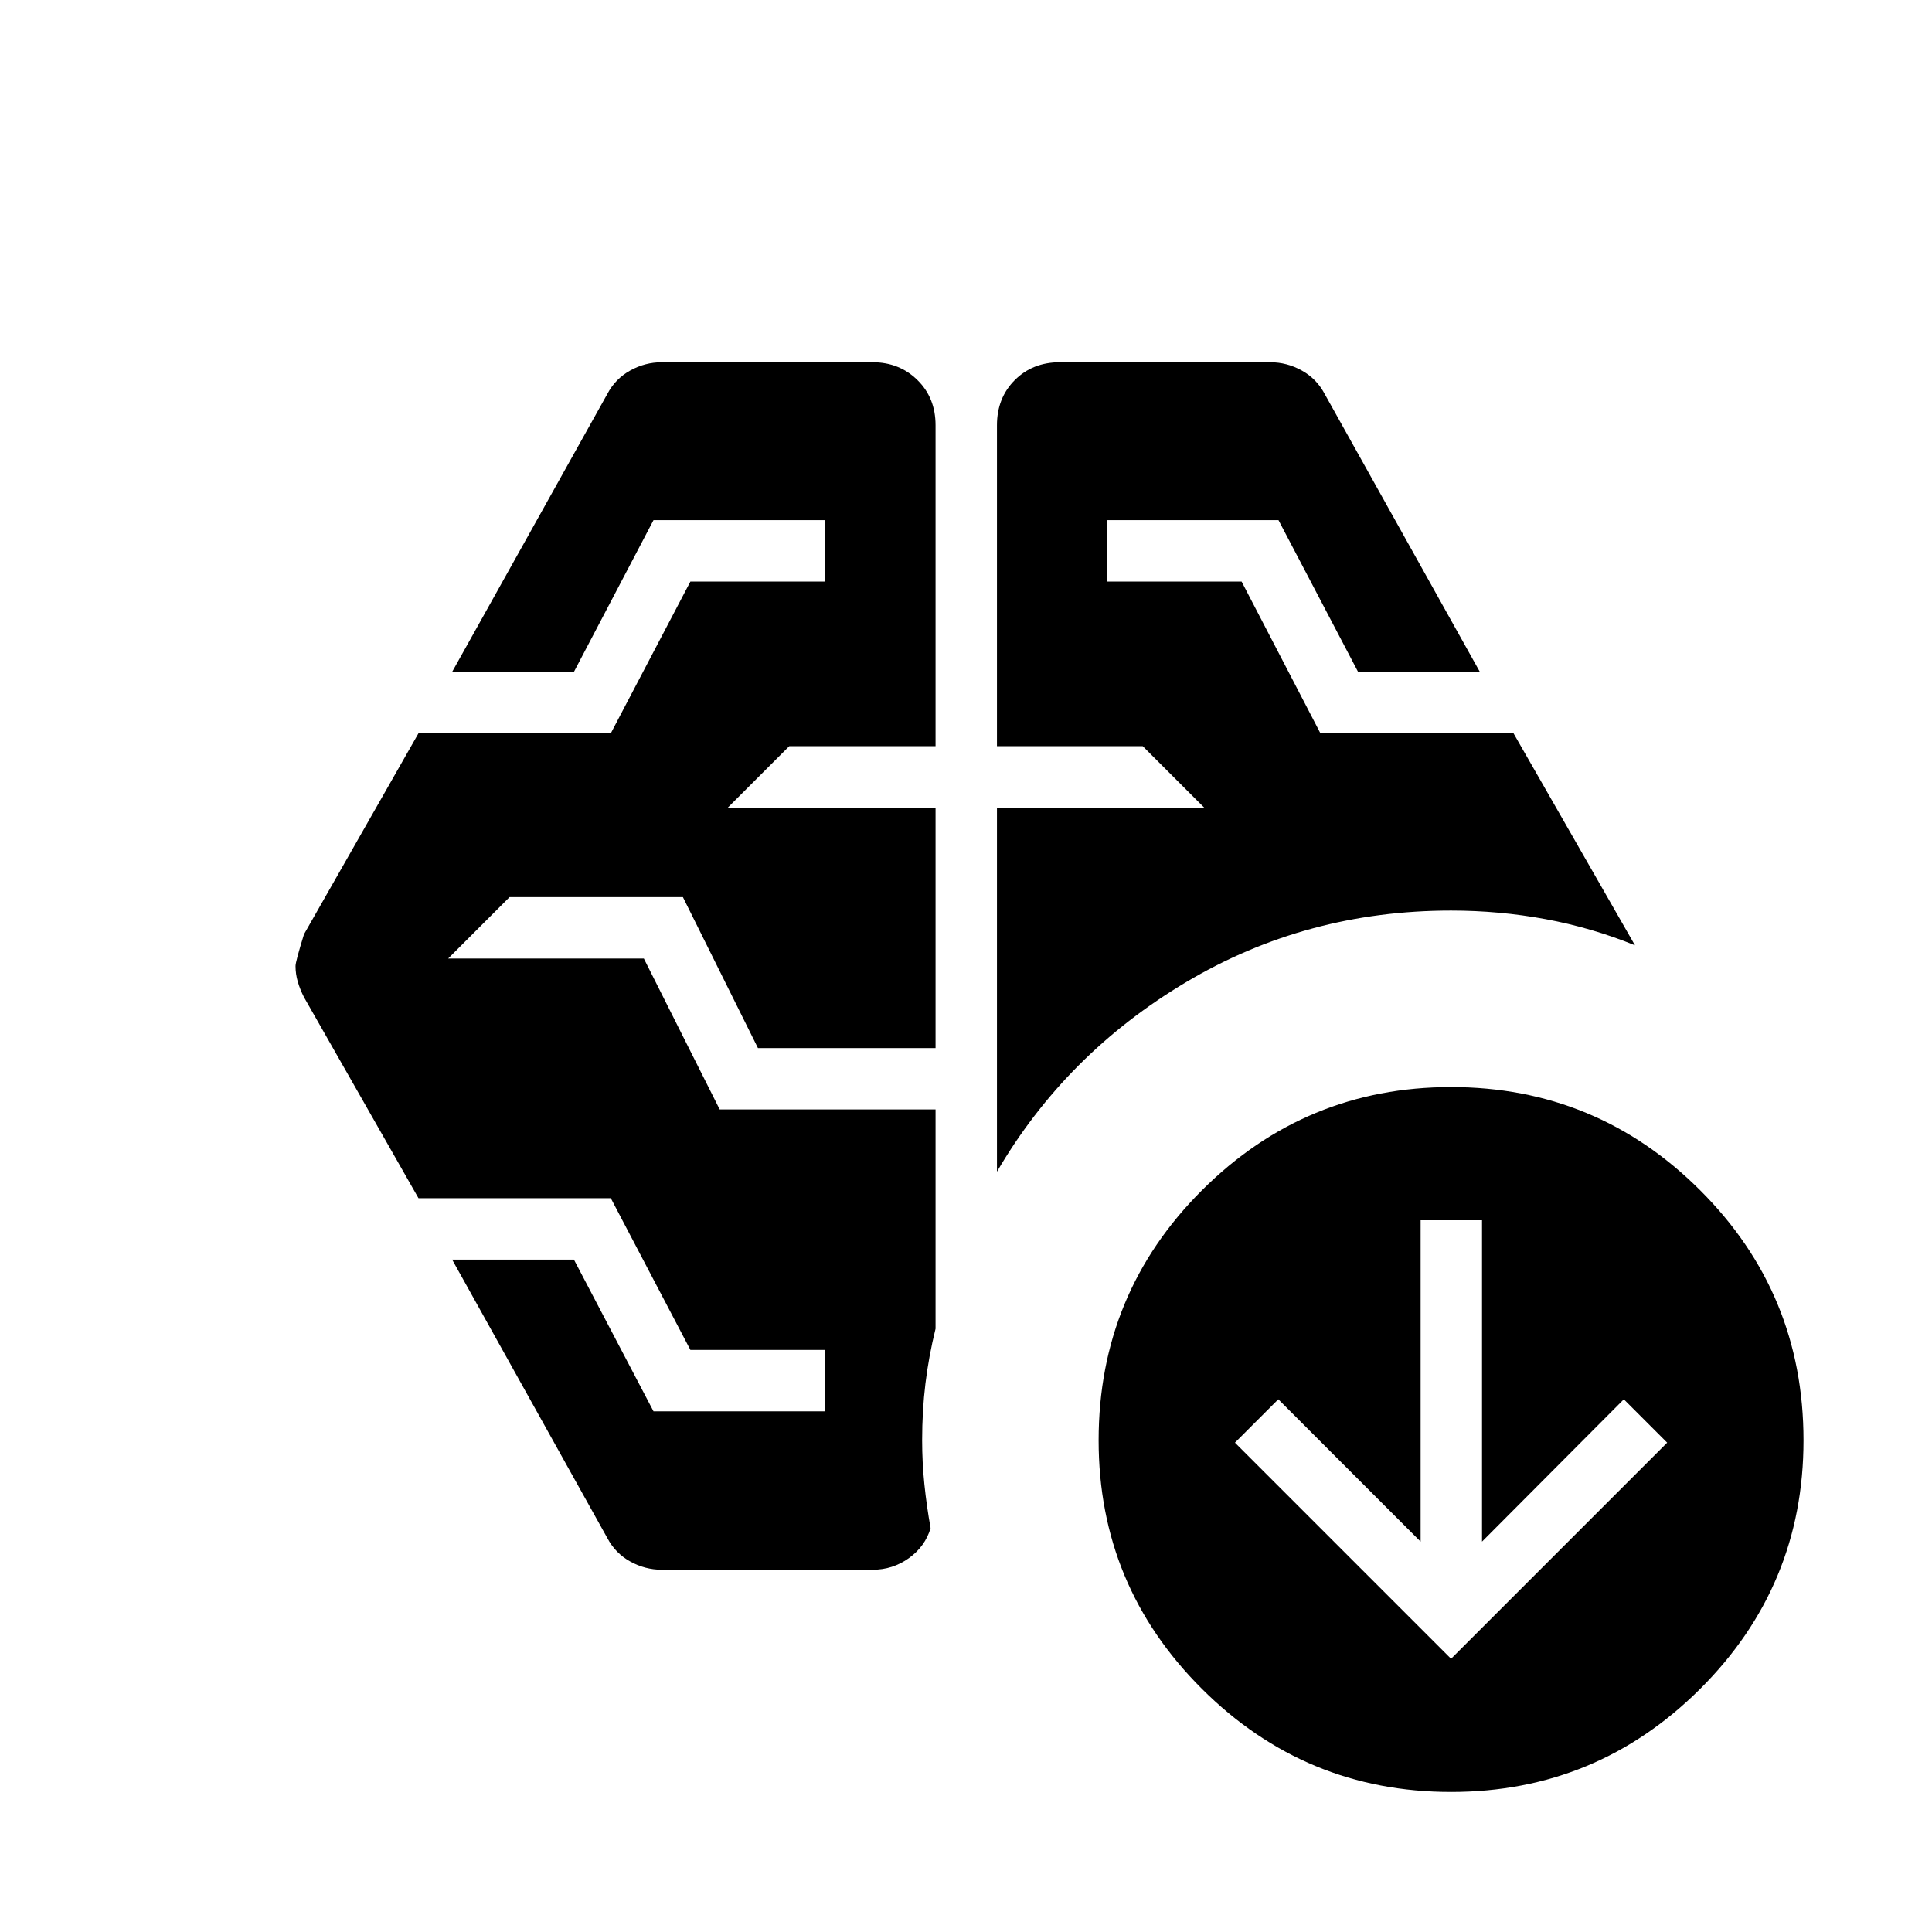 <svg xmlns="http://www.w3.org/2000/svg" viewBox="0 -960 960 960"><path d="M495.384-377.794v-180.924h102.949L567.82-589.23h-72.436v-159.487q0-13.564 8.859-22.423 8.859-8.859 22.423-8.859h104.462q8.358 0 15.743 4.116 7.385 4.115 11.333 11.602l77.128 138.128H674.82l-39.539-75.384h-85.153v30.512h66.82l39.154 75.384h95.948l60.359 105.359q-21.385-8.718-44.384-12.987-23-4.269-47-4.269-71.948 0-131.692 35.577-59.744 35.577-93.949 94.167ZM433.59-180.001H328.872q-8.358 0-15.743-4.116-7.385-4.115-11.333-11.602l-77.128-138.384h60.512l39.539 75.384h85.153v-30.513h-66.82l-39.538-75.384H207.95l-56.897-99.871q-2-3.949-3.103-7.757-1.102-3.807-1.102-7.756 0-2.154 4.205-15.769l56.897-99.872h95.564l39.538-75.384h66.82v-30.512h-85.153l-39.539 75.384h-60.512l77.128-138.128q3.948-7.487 11.333-11.602 7.385-4.116 15.743-4.116H433.59q13.308 0 22.295 8.859 8.987 8.859 8.987 22.423v159.487H392.18l-30.513 30.512h103.205v119.487h-88.256l-37.282-75h-86.128l-30.512 30.513h97.23l37.692 75h107.256v108.95q-3.384 13.718-5.025 27.243-1.641 13.525-1.641 28.217 0 10.974 1.115 21.82t3.09 21.82q-2.744 9.128-10.782 14.897-8.039 5.77-18.039 5.77Zm287.435 44.231 107.384-107.384-21.538-21.539-70.461 70.718v-159.692h-30.513v159.692l-70.717-70.718-21.539 21.539L721.025-135.77Zm0 66.178q-72.358 0-123.742-51.179t-51.384-123.537q0-73.025 51.384-124.281t123.742-51.256q72.359 0 123.743 51.256t51.384 124.281q0 72.358-51.384 123.537-51.384 51.18-123.743 51.18Z"/></svg>
